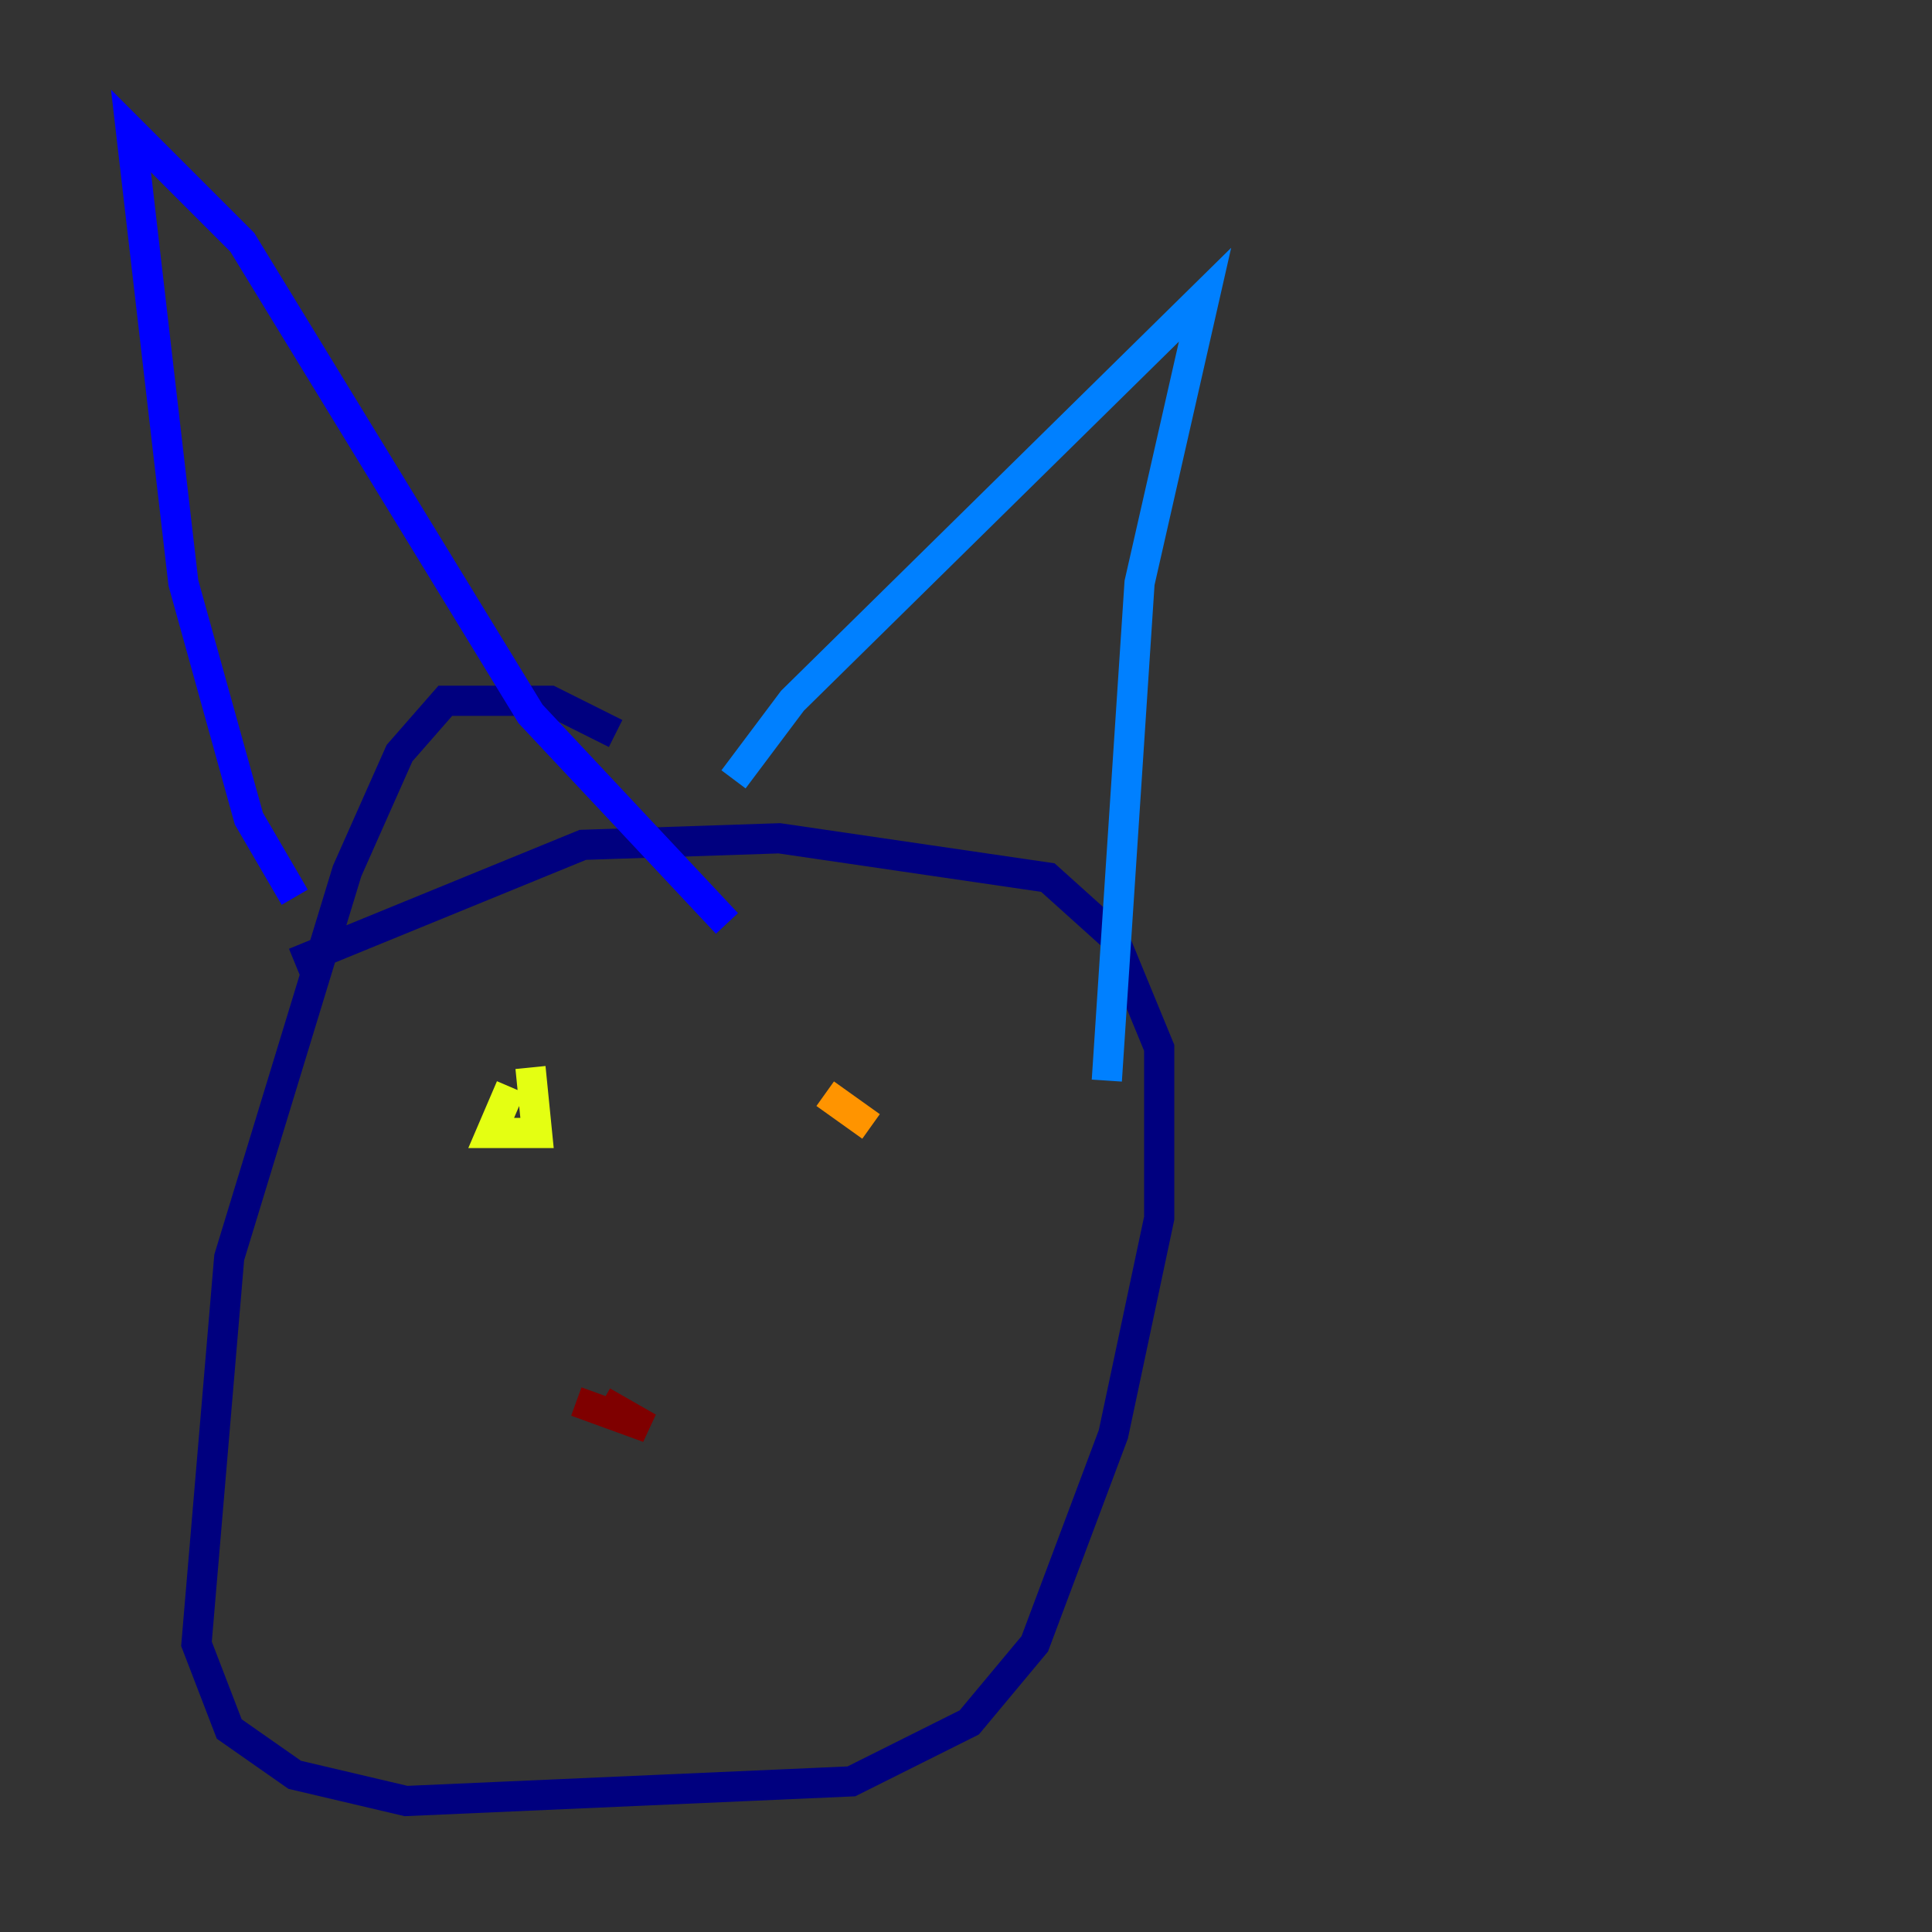 <?xml version="1.0" encoding="utf-8" ?>
<svg baseProfile="tiny" height="128" version="1.2" viewBox="0,0,128,128" width="128" xmlns="http://www.w3.org/2000/svg" xmlns:ev="http://www.w3.org/2001/xml-events" xmlns:xlink="http://www.w3.org/1999/xlink"><rect x="0" y="0" width="128" height="128" fill="#333333" stroke="none"/><defs /><polyline fill="none" points="40.786,48.597 36.447,46.427 29.505,46.427 26.468,49.898 22.997,57.709 15.186,83.308 13.017,108.909 15.186,114.549 19.525,117.586 26.902,119.322 56.407,118.02 64.217,114.115 68.556,108.909 73.763,95.024 76.8,80.705 76.8,69.424 73.763,62.047 69.424,58.142 51.634,55.539 38.617,55.973 19.525,63.783" stroke="#00007f" stroke-width="2" /><polyline fill="none" points="19.525,59.444 16.488,54.237 12.149,38.617 8.678,8.678 16.054,16.054 35.146,47.295 48.163,61.18" stroke="#0000ff" stroke-width="2" /><polyline fill="none" points="48.597,51.634 52.502,46.427 79.837,19.525 75.498,38.617 73.329,71.593" stroke="#0080ff" stroke-width="2" /><polyline fill="none" points="35.58,76.366 35.58,76.366" stroke="#15ffe1" stroke-width="2" /><polyline fill="none" points="59.01,70.291 59.01,70.291" stroke="#7cff79" stroke-width="2" /><polyline fill="none" points="33.844,72.027 32.542,75.064 35.58,75.064 35.146,70.725" stroke="#e4ff12" stroke-width="2" /><polyline fill="none" points="54.671,72.461 57.709,74.63" stroke="#ff9400" stroke-width="2" /><polyline fill="none" points="40.786,90.685 40.786,90.685" stroke="#ff1d00" stroke-width="2" /><polyline fill="none" points="39.919,92.854 42.956,94.59 38.183,92.854" stroke="#7f0000" stroke-width="2" /></svg>